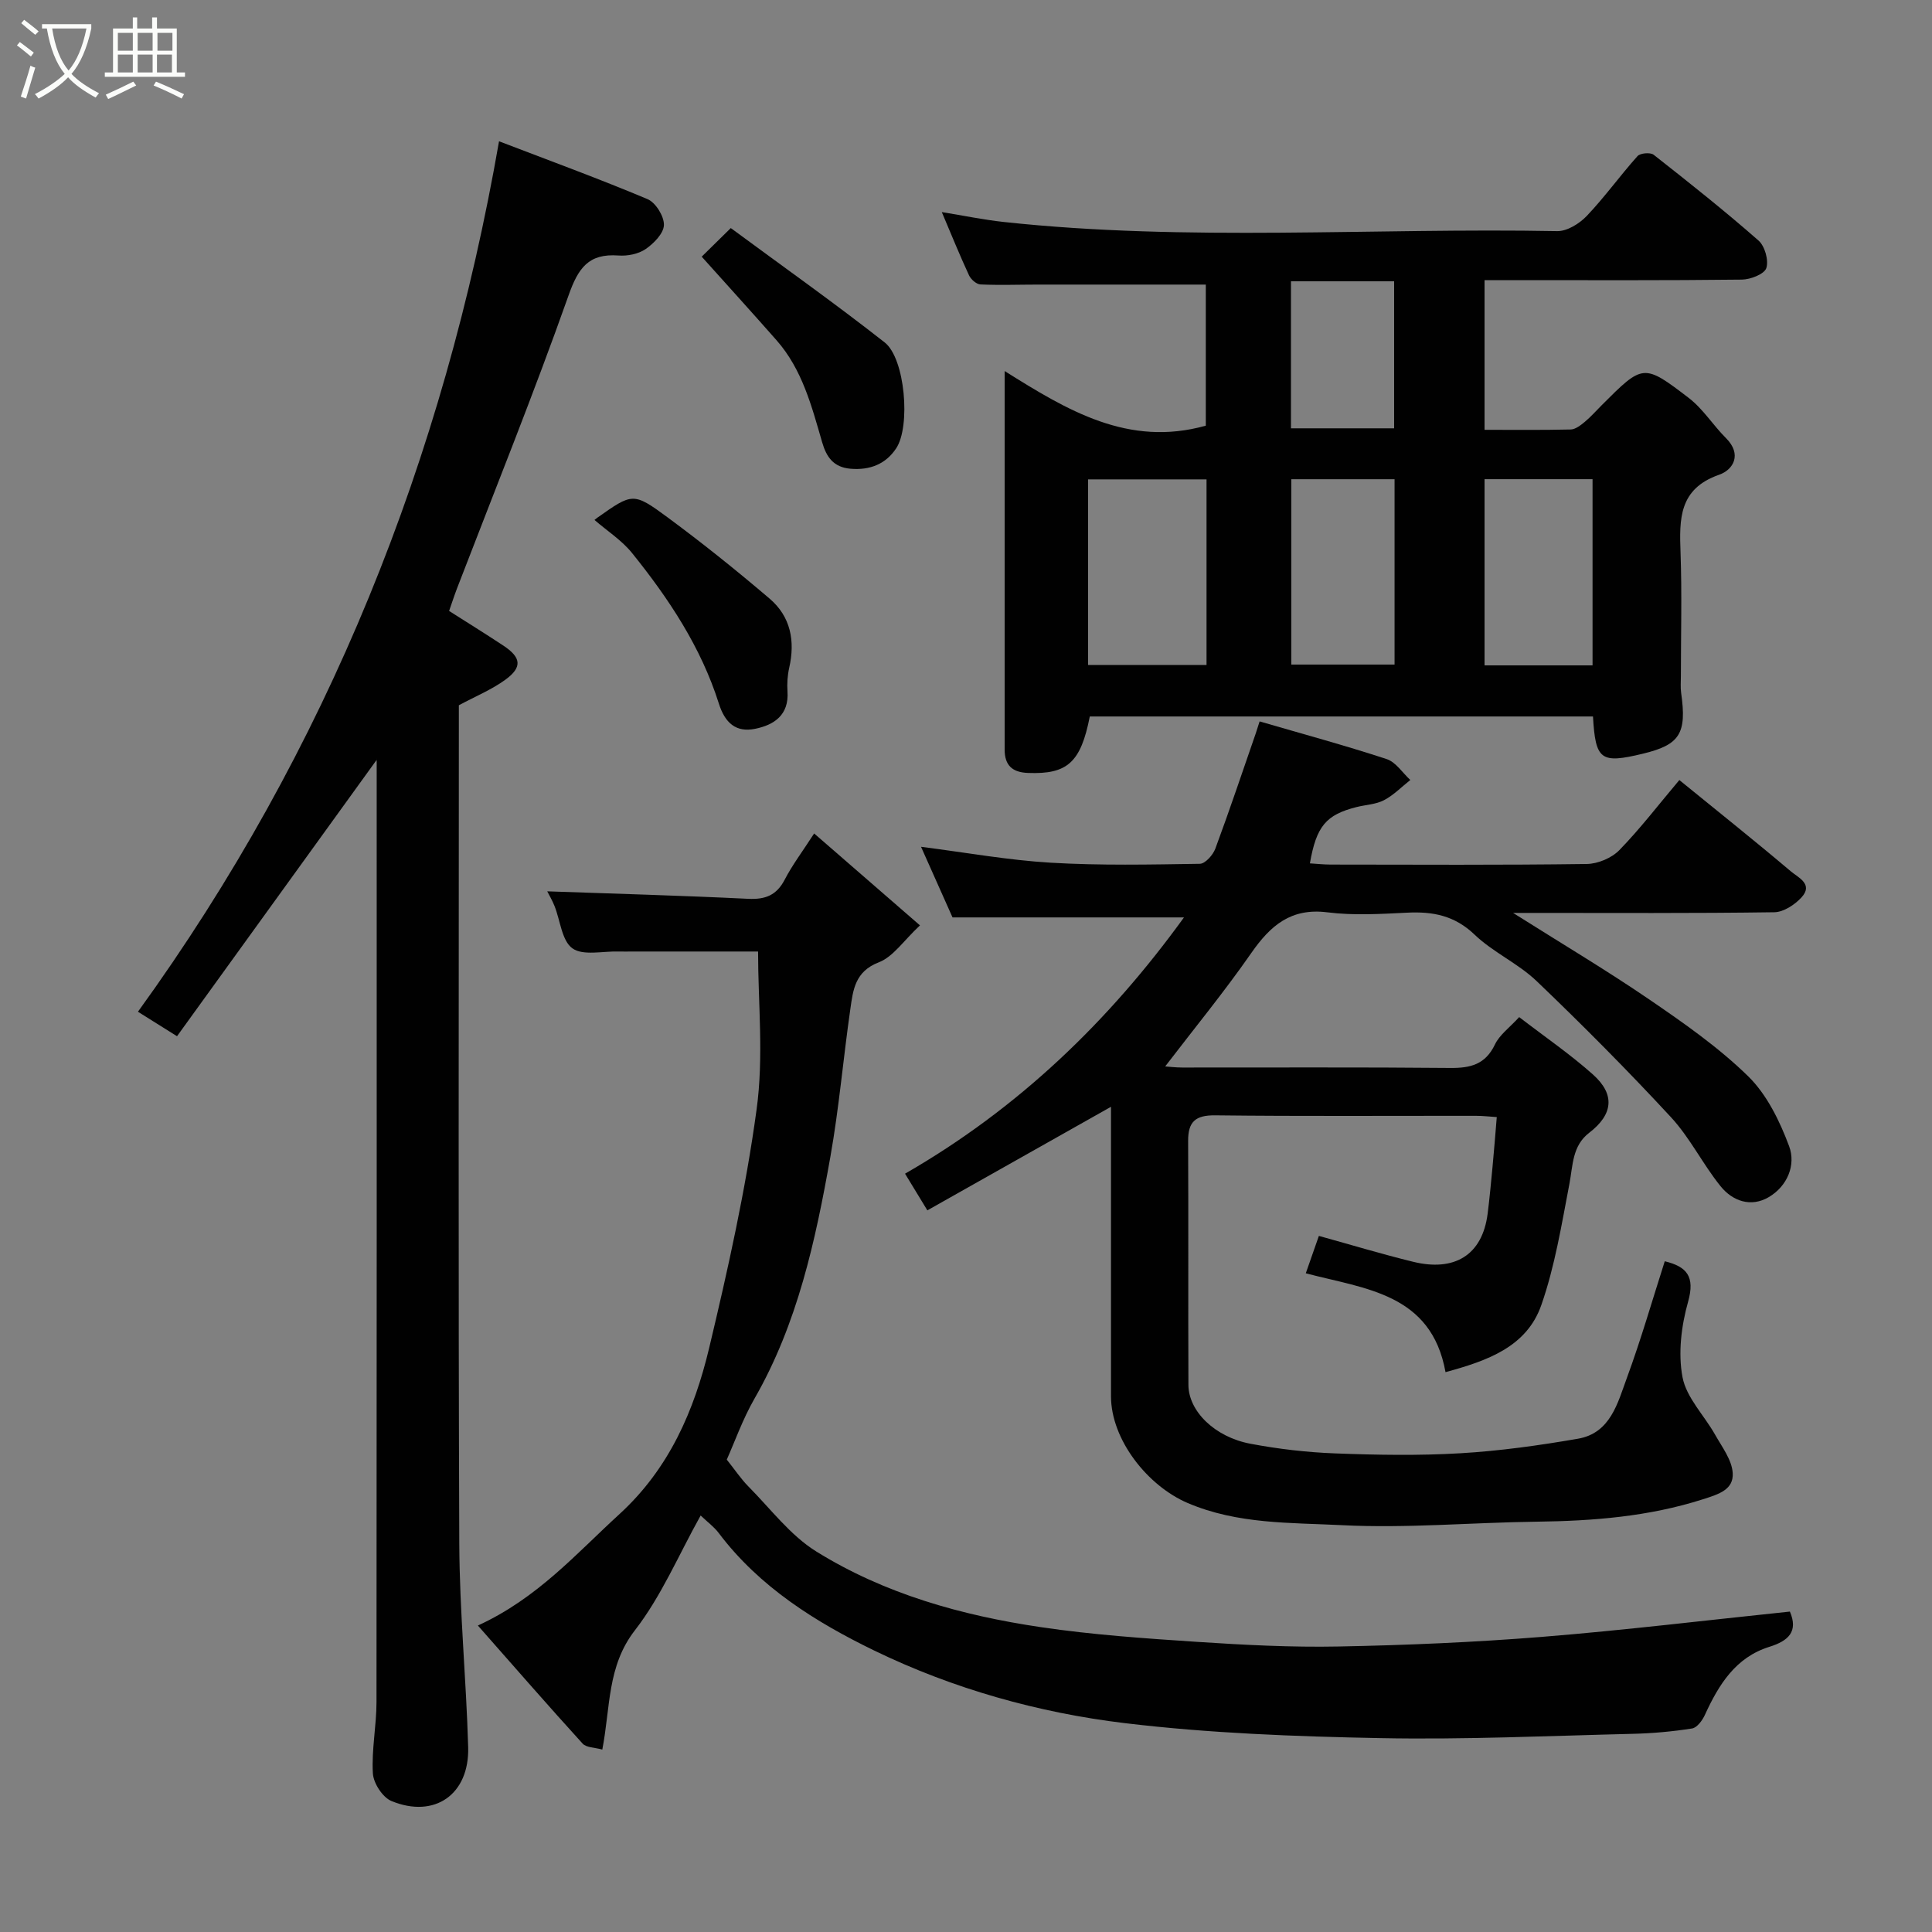 <svg enable-background="new 0 0 400 400" viewBox="0 0 400 400" xmlns="http://www.w3.org/2000/svg"><rect x="0" y="0" width="400" height="400" fill="#808080" stroke="none"/><path d="m6.4 11.7c-1-.8-1.9-1.6-2.9-2.3l.6-.7c.9.7 1.9 1.4 2.9 2.2zm-2.1 8.3c.7-2.1 1.4-4.2 2-6.4.2.1.6.3 1 .4-.7 2.3-1.3 4.4-1.9 6.4zm3-12.8c-1.1-.9-2.1-1.7-2.9-2.4l.6-.7c1 .8 2 1.5 3 2.4zm1.4-1.3v-.9h10.2v.9c-.9 4.2-2.3 7.3-4.1 9.4 1.3 1.4 3.2 2.7 5.7 4-.2.2-.4.5-.7.9-2.5-1.4-4.4-2.7-5.7-4.2-1.4 1.5-3.5 3-6.1 4.4 0 0 0 0-.1-.1-.3-.4-.5-.7-.7-.8 2.7-1.4 4.7-2.8 6.2-4.2-1.8-2.2-3-5.3-3.7-9.4zm9.2 0h-7.1c.6 3.8 1.7 6.7 3.4 8.7 1.7-2 2.9-4.8 3.7-8.7z" fill="#fbfcfa"/><path d="m31.6 3.6h.9v2.3h4.1v9.1h1.7v.9h-16.6v-.9h1.7v-9.1h4.1v-2.3h.9v2.3h3.1v-2.3zm-4 13.3.6.8c-1.9.9-3.8 1.9-5.8 2.8-.2-.3-.3-.6-.5-.9 2-.9 3.9-1.8 5.7-2.7zm-3.2-10.1v3.7h3.1v-3.7zm0 4.5v3.7h3.1v-3.7zm4.1-4.5v3.7h3.1v-3.7zm0 4.5v3.7h3.1v-3.7zm9.1 9.1c-2.1-1.1-4.1-2-5.8-2.7l.5-.8c2.2.9 4.1 1.8 5.8 2.6zm-1.9-13.6h-3.1v3.7h3.1zm-3.2 4.5v3.7h3.1v-3.7z" fill="#fbfcfa"/><g fill="#010101"><path d="m347.69 161.5c8.13 6.62 15.7 12.65 23.08 18.9 1.48 1.26 4.75 2.65 2.2 5.41-1.39 1.51-3.7 3.03-5.61 3.06-16.83.24-33.66.14-50.49.14-.94 0-1.87 0-3.6 0 9.89 6.25 19.22 11.79 28.17 17.9 7.14 4.88 14.35 9.91 20.5 15.92 3.88 3.8 6.54 9.28 8.48 14.48 1.44 3.88-.35 8.27-4.23 10.55-3.69 2.16-7.48.82-9.97-2.27-3.68-4.56-6.32-10.02-10.27-14.29-8.95-9.67-18.26-19.04-27.78-28.15-3.85-3.69-9.04-5.97-12.89-9.66-4.13-3.95-8.64-4.8-13.96-4.53-5.49.27-11.07.61-16.48-.07-7.57-.96-11.81 2.73-15.78 8.43-5.6 8.05-11.84 15.65-17.82 23.47.74.05 2.13.23 3.52.23 18.5.02 37-.09 55.49.09 4.2.04 7.28-.72 9.26-4.86.96-2.01 3.03-3.49 5.02-5.67 5.34 4.11 10.59 7.7 15.29 11.9 4.63 4.14 4.13 8.27-.78 12.04-3.54 2.71-3.37 6.72-4.11 10.58-1.62 8.44-3 17.04-5.82 25.11-3.04 8.7-11.26 11.54-19.83 13.88-2.95-16.34-16.66-17.22-28.93-20.47.99-2.84 1.99-5.7 2.71-7.74 6.78 1.88 13.11 3.79 19.52 5.36 8.45 2.07 14.31-1.27 15.42-9.96.41-3.25.71-6.52 1.02-9.78s.56-6.52.87-10.22c-1.43-.09-2.86-.26-4.29-.26-18-.02-36 .11-53.99-.1-4.12-.05-5.64 1.32-5.62 5.32.08 16.83-.01 33.66.06 50.49.02 5.43 5.44 10.79 12.83 12.18 5.77 1.09 11.67 1.78 17.53 2 8.65.33 17.35.48 25.99-.03 8.14-.48 16.27-1.62 24.31-3.01 6.74-1.17 8.21-7.41 10.13-12.62 2.91-7.91 5.24-16.03 7.83-24.12 4.56 1.11 6.31 3.14 4.83 8.39-1.4 4.97-2.1 10.64-1.15 15.63.81 4.24 4.5 7.89 6.75 11.9 1.44 2.55 3.48 5.22 3.64 7.93.2 3.42-2.82 4.36-6.14 5.42-11.28 3.61-22.78 4.5-34.48 4.65-13.44.17-26.91 1.4-40.29.72-10.66-.54-21.58-.17-31.92-4.58-8.32-3.55-15.88-13.11-15.89-22.1-.01-18.33 0-36.66 0-54.99 0-1.59 0-3.18 0-4.95-12.92 7.29-25.36 14.3-38.02 21.44-1.66-2.73-2.98-4.9-4.62-7.59 23.47-13.5 42.2-31.57 57.75-53.06-16.04 0-31.66 0-47.92 0-1.82-4.09-4.1-9.19-6.52-14.62 9.39 1.2 18.06 2.77 26.79 3.29 10.29.61 20.63.39 30.94.23 1.11-.02 2.71-1.82 3.2-3.13 2.93-7.9 5.61-15.9 8.37-23.87.2-.59.38-1.18.8-2.48 8.92 2.6 17.68 4.97 26.3 7.8 1.9.62 3.28 2.84 4.9 4.33-1.8 1.42-3.45 3.14-5.45 4.18-1.68.88-3.77.94-5.67 1.42-6.33 1.59-8.33 3.96-9.67 11.66 1.46.09 2.89.25 4.32.25 17.66.02 35.33.12 52.99-.12 2.3-.03 5.16-1.23 6.76-2.87 4.33-4.45 8.13-9.43 12.42-14.51z"/><path d="m208 76.82c12.99 8.15 25.61 15.8 41.65 11.31 0-9.46 0-19.51 0-29.21-11.6 0-23.14-.01-34.67 0-4 0-8 .15-11.99-.03-.83-.04-1.97-1.04-2.36-1.88-1.92-4.13-3.63-8.36-5.64-13.1 4.61.75 8.71 1.6 12.85 2.05 38.12 4.11 76.37 1.17 114.56 1.89 2.05.04 4.61-1.55 6.13-3.15 3.72-3.91 6.89-8.35 10.5-12.38.56-.63 2.66-.81 3.34-.28 7.35 5.77 14.68 11.59 21.7 17.75 1.32 1.15 2.15 4.11 1.63 5.71-.41 1.25-3.27 2.37-5.06 2.39-15.82.19-31.65.11-47.48.11-1.82 0-3.63 0-5.8 0v30.99c5.95 0 11.89.07 17.83-.07.98-.02 2.05-.86 2.89-1.55 1.28-1.06 2.38-2.32 3.56-3.5 8.52-8.52 8.63-8.66 18.01-1.47 2.95 2.26 5.02 5.64 7.7 8.31 3.38 3.37 1.51 6.56-1.42 7.58-8.38 2.92-8.24 9.2-7.99 16.16.3 8.49.07 16.99.07 25.49 0 1.17-.11 2.35.05 3.5 1.2 8.44-.25 10.76-7.94 12.61-8.72 2.1-9.79 1.33-10.31-7.71-34.71 0-69.44 0-104.18 0-1.87 9.53-4.64 12-12.78 11.69-3.28-.12-4.85-1.57-4.85-4.86.01-25.8 0-51.6 0-78.35zm41.8 22.43c-8.48 0-16.4 0-24.52 0v38.42h24.52c0-12.92 0-25.5 0-38.42zm57.56-.04v38.55h22.36c0-12.94 0-25.64 0-38.55-7.53 0-14.78 0-22.36 0zm-40.01.01v38.37h21.38c0-12.99 0-25.57 0-38.37-7.18 0-14.1 0-21.38 0zm-.07-40.98v30.44h21.36c0-10.37 0-20.4 0-30.44-7.3 0-14.22 0-21.36 0z"/><path d="m156.95 197c-8.37 0-17.13 0-25.89 0-1 0-2 .03-3 0-3.26-.1-7.33.92-9.54-.65s-2.51-5.77-3.72-8.79c-.48-1.19-1.14-2.31-1.5-3.02 13.8.49 27.71.87 41.61 1.55 3.58.17 5.89-.75 7.57-4 1.57-3.02 3.65-5.77 6.08-9.53 7.14 6.2 14.06 12.21 21.91 19.03-3.39 3.16-5.54 6.5-8.53 7.65-4.92 1.89-5.32 5.71-5.88 9.63-1.47 10.2-2.34 20.5-4.14 30.64-3.08 17.34-6.79 34.54-15.74 50.11-2.42 4.22-4.06 8.89-5.71 12.58 1.7 2.12 2.95 4.02 4.52 5.6 4.56 4.6 8.63 10.07 14 13.41 14.16 8.8 30.1 13.25 46.48 15.67 10.7 1.59 21.55 2.33 32.36 3.05 9.75.64 19.54 1.15 29.29.96 14.04-.27 28.1-.87 42.09-1.99 17.13-1.38 34.21-3.46 51.37-5.24 1.75 4.11-.25 6.05-4.26 7.3-6.99 2.18-10.48 7.84-13.34 14.09-.52 1.14-1.63 2.65-2.65 2.81-4.05.64-8.17 1.01-12.27 1.11-17.43.42-34.87 1.23-52.29.89-17.64-.34-35.37-1-52.87-3.1-17.96-2.16-35.58-7.12-51.87-15.02-12.12-5.88-23.8-13.16-32.23-24.35-.97-1.29-2.35-2.29-3.74-3.62-4.55 8.15-8.13 16.7-13.62 23.78-5.76 7.43-5.04 15.92-6.74 24.68-1.55-.44-3.31-.39-4.08-1.24-7.16-7.87-14.14-15.89-21.68-24.44 12.36-5.67 20.34-14.87 29.27-23.03 10.36-9.47 15.52-21.48 18.62-34.46 3.89-16.31 7.56-32.75 9.81-49.33 1.51-10.89.31-22.12.31-32.73z"/><path d="m77.97 157.34c-13.49 18.68-27.35 37.86-41.32 57.2-3.26-2.05-5.42-3.4-8.09-5.07 39.28-54.26 63.33-114.61 74.76-180.22 10.45 4.01 20.7 7.75 30.75 11.98 1.68.71 3.43 3.54 3.39 5.35-.04 1.73-2.09 3.82-3.78 4.98-1.5 1.03-3.76 1.48-5.63 1.34-6.21-.46-8.34 2.6-10.34 8.27-7.22 20.4-15.33 40.48-23.1 60.68-.57 1.49-1.06 3.02-1.63 4.64 3.82 2.43 7.55 4.74 11.21 7.16 3.73 2.46 4 4.48.45 7.07-2.84 2.07-6.19 3.44-9.64 5.3v5.61c0 55.99-.13 111.99.09 167.98.06 14.04 1.44 28.06 1.84 42.11.28 9.79-6.94 14.85-15.89 11.16-1.82-.75-3.73-3.69-3.84-5.73-.29-4.9.75-9.86.75-14.79.06-64.83.04-129.65.04-194.48 0-.61-.06-1.23-.02-.54z"/><path d="m145.28 53.14c1.56-1.54 3.33-3.28 6.02-5.92 10.61 7.83 21.44 15.49 31.87 23.68 4.23 3.32 5.4 17.37 2.37 21.93-2.15 3.24-5.4 4.55-9.42 4.22-3.58-.3-5.02-2.44-5.91-5.51-2.17-7.47-4.12-15.06-9.44-21.1-5.07-5.75-10.22-11.43-15.49-17.3z"/><path d="m123.08 107.65c.32-.26.44-.36.57-.45 7.28-5.13 7.44-5.34 14.56-.09 7.25 5.35 14.29 11 21.14 16.84 4.34 3.7 5.31 8.75 4.05 14.3-.36 1.59-.47 3.29-.36 4.92.33 4.85-2.75 6.92-6.69 7.72-3.97.81-6.25-1.2-7.52-5.23-3.69-11.67-10.37-21.73-17.97-31.16-2.13-2.64-5.14-4.57-7.78-6.85z"/></g></svg>